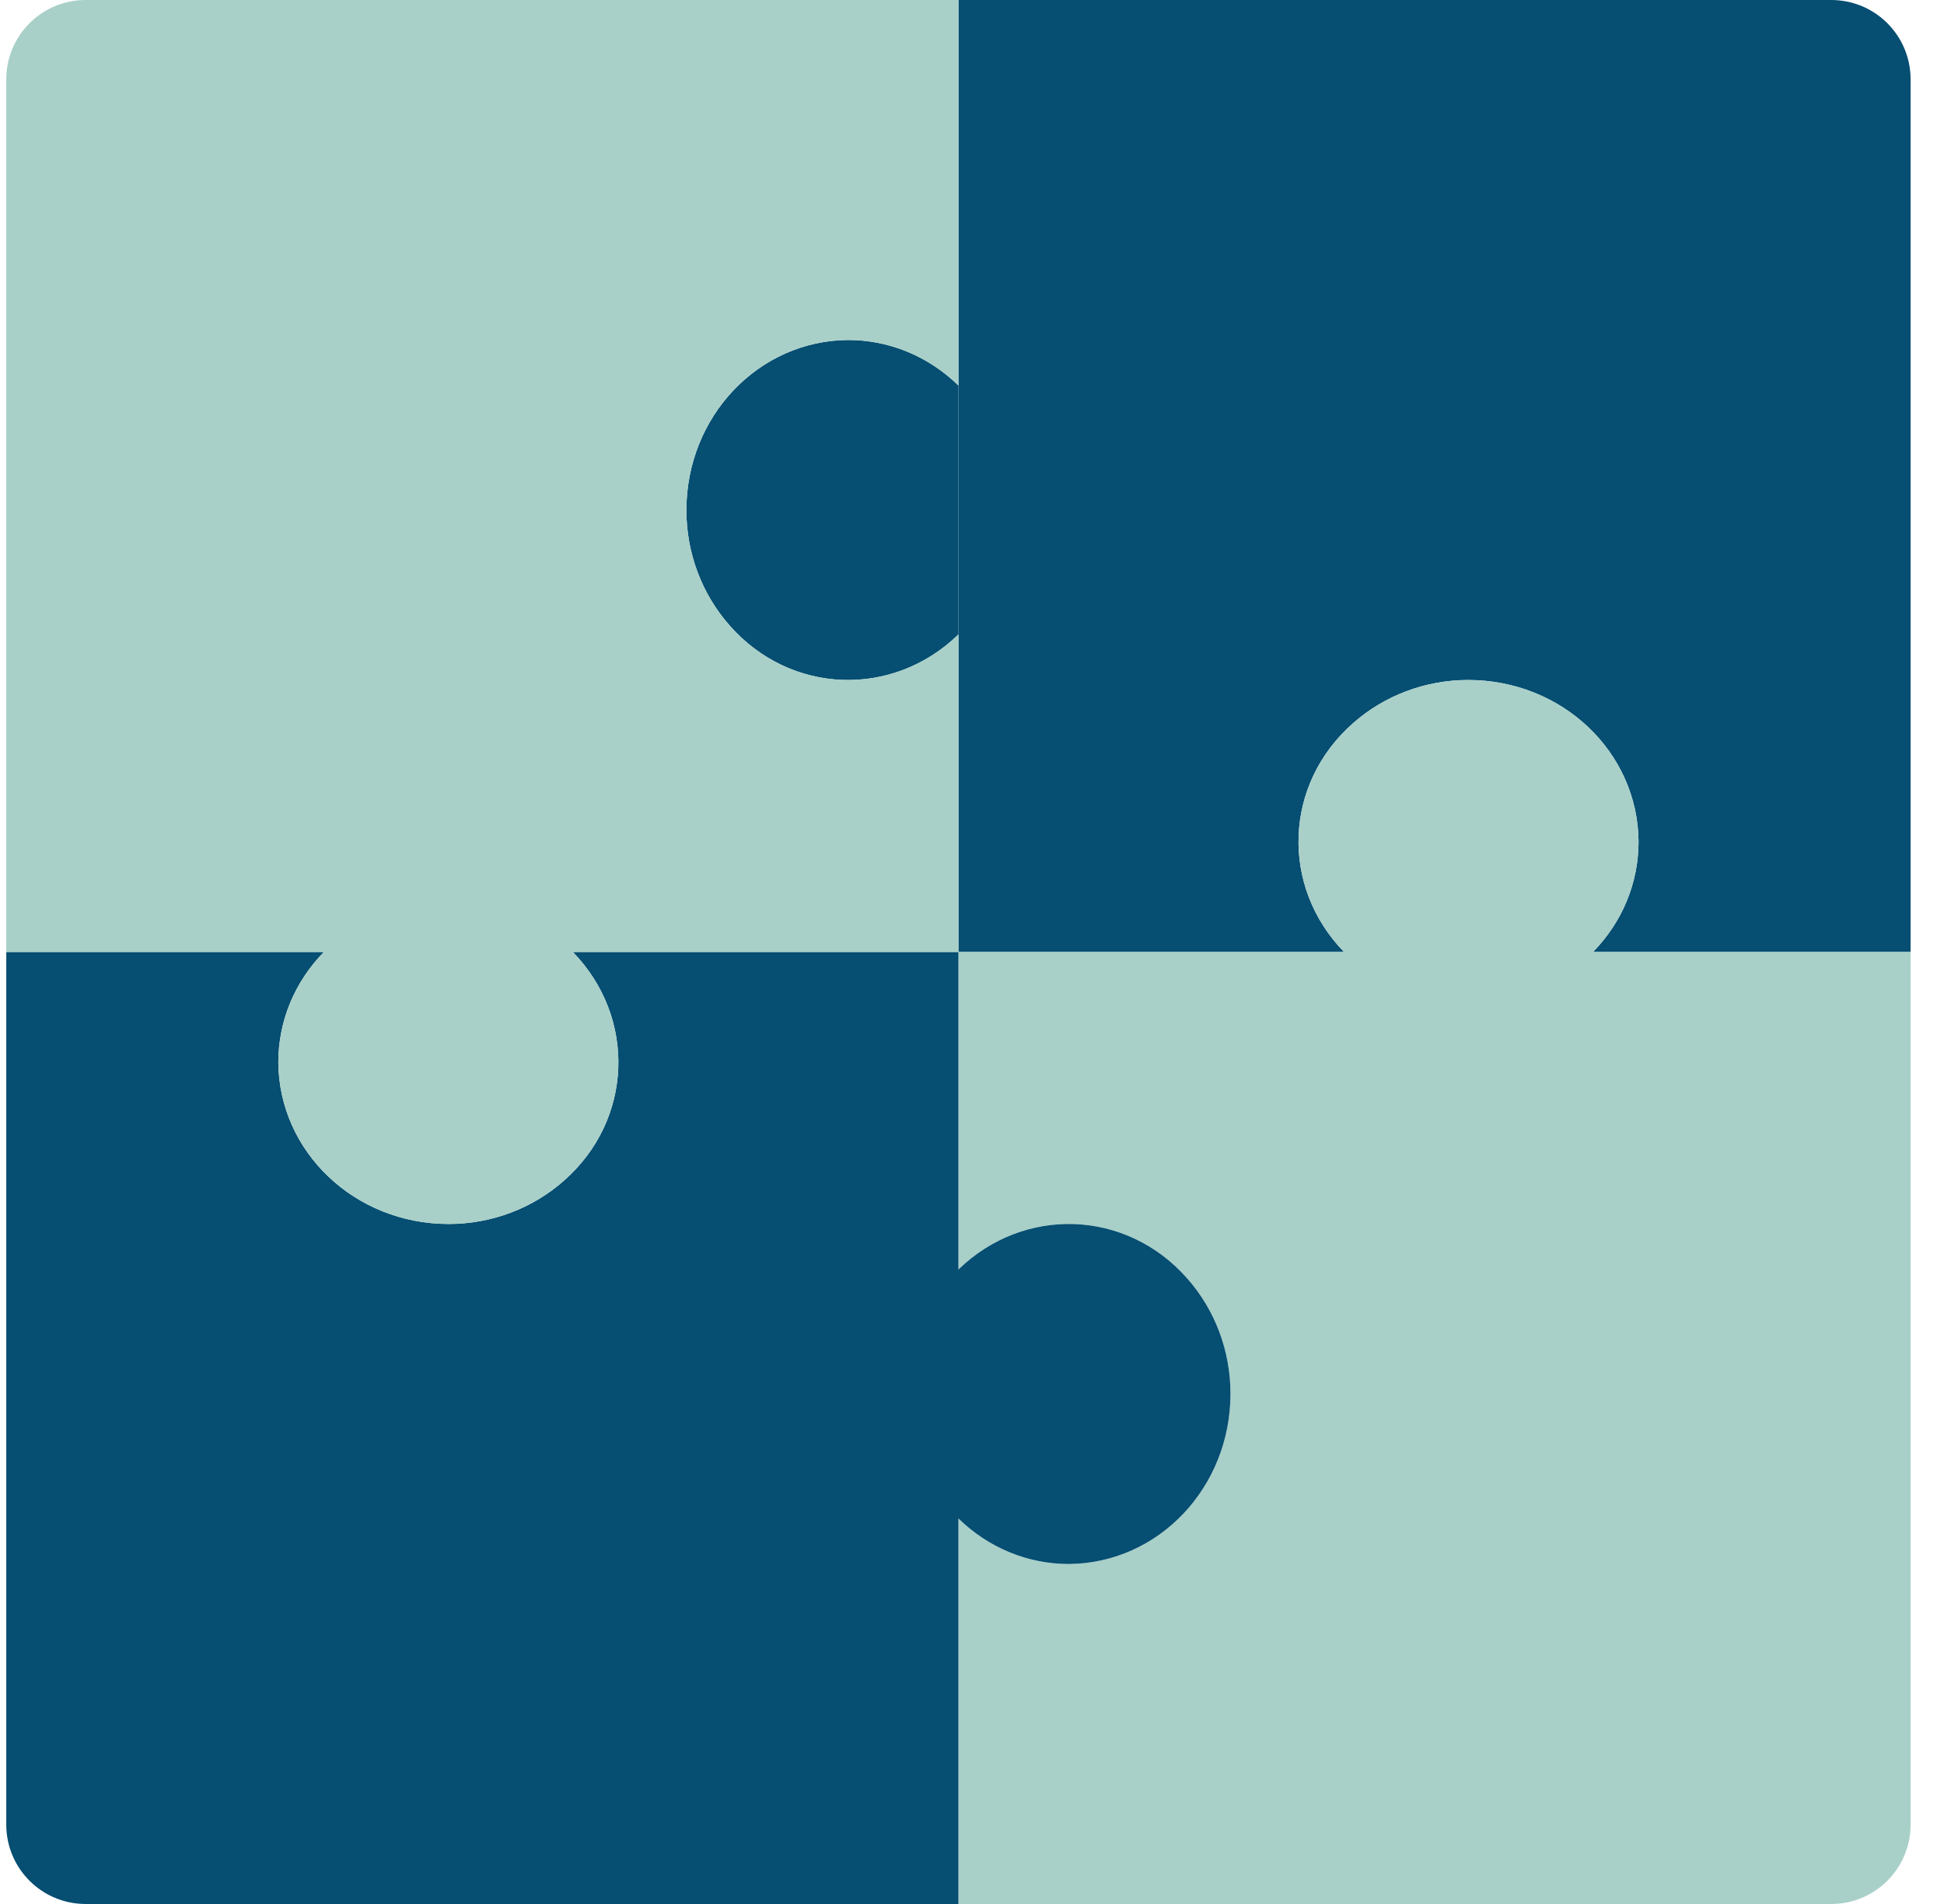 <svg width="49" height="48" viewBox="0 0 49 48" fill="none" xmlns="http://www.w3.org/2000/svg">
<g id="illustration / deriv / light / quick-strategy">
<g id="Vector">
<path d="M24.158 0H46.158C47.263 0 48.158 0.895 48.158 2V24H40.153C40.894 23.242 41.301 22.255 41.301 21.215C41.282 18.959 39.376 17.143 37.006 17.143C35.933 17.143 34.896 17.531 34.1 18.236C32.36 19.769 32.267 22.343 33.878 24H24.158V9.719V0Z" fill="#064E72"/>
<path d="M24.158 9.719L24.158 15.995C22.501 17.605 19.928 17.513 18.394 15.773C17.689 14.976 17.301 13.94 17.301 12.866C17.301 10.497 19.117 8.59 21.373 8.571C22.413 8.571 23.4 8.979 24.158 9.719Z" fill="#064E72"/>
<path d="M33.878 24C32.267 22.343 32.36 19.769 34.1 18.236C34.896 17.531 35.933 17.143 37.006 17.143C39.376 17.143 41.282 18.959 41.301 21.215C41.301 22.255 40.894 23.242 40.153 24H48.158V46C48.158 47.105 47.263 48 46.158 48H24.158V38.281C24.916 39.021 25.903 39.429 26.943 39.429C29.2 39.41 31.015 37.503 31.015 35.134C31.015 34.06 30.628 33.023 29.922 32.227C28.389 30.487 25.815 30.395 24.158 32.005V24H33.878Z" fill="#A8D0C8"/>
<path d="M24.158 48H2.158C1.054 48 0.158 47.105 0.158 46L0.158 24L8.163 24C7.423 24.758 7.015 25.745 7.015 26.785C7.034 29.041 8.941 30.857 11.31 30.857C12.384 30.857 13.42 30.469 14.216 29.764C15.957 28.231 16.049 25.657 14.439 24L24.158 24V32.005C25.815 30.395 28.389 30.487 29.922 32.227C30.628 33.023 31.015 34.06 31.015 35.134C31.015 37.503 29.2 39.41 26.943 39.429C25.903 39.429 24.916 39.021 24.158 38.281V48Z" fill="#064E72"/>
<path d="M0.158 2C0.158 0.895 1.054 0 2.158 0H24.158V9.719C23.4 8.979 22.413 8.571 21.373 8.571C19.117 8.59 17.301 10.497 17.301 12.866C17.301 13.94 17.689 14.976 18.394 15.773C19.928 17.513 22.501 17.605 24.158 15.995L24.158 24L14.439 24C16.049 25.657 15.957 28.231 14.216 29.764C13.42 30.469 12.384 30.857 11.31 30.857C8.941 30.857 7.034 29.041 7.015 26.785C7.015 25.745 7.423 24.758 8.163 24L0.158 24L0.158 2Z" fill="#A8D0C8"/>
</g>
</g>
</svg>
